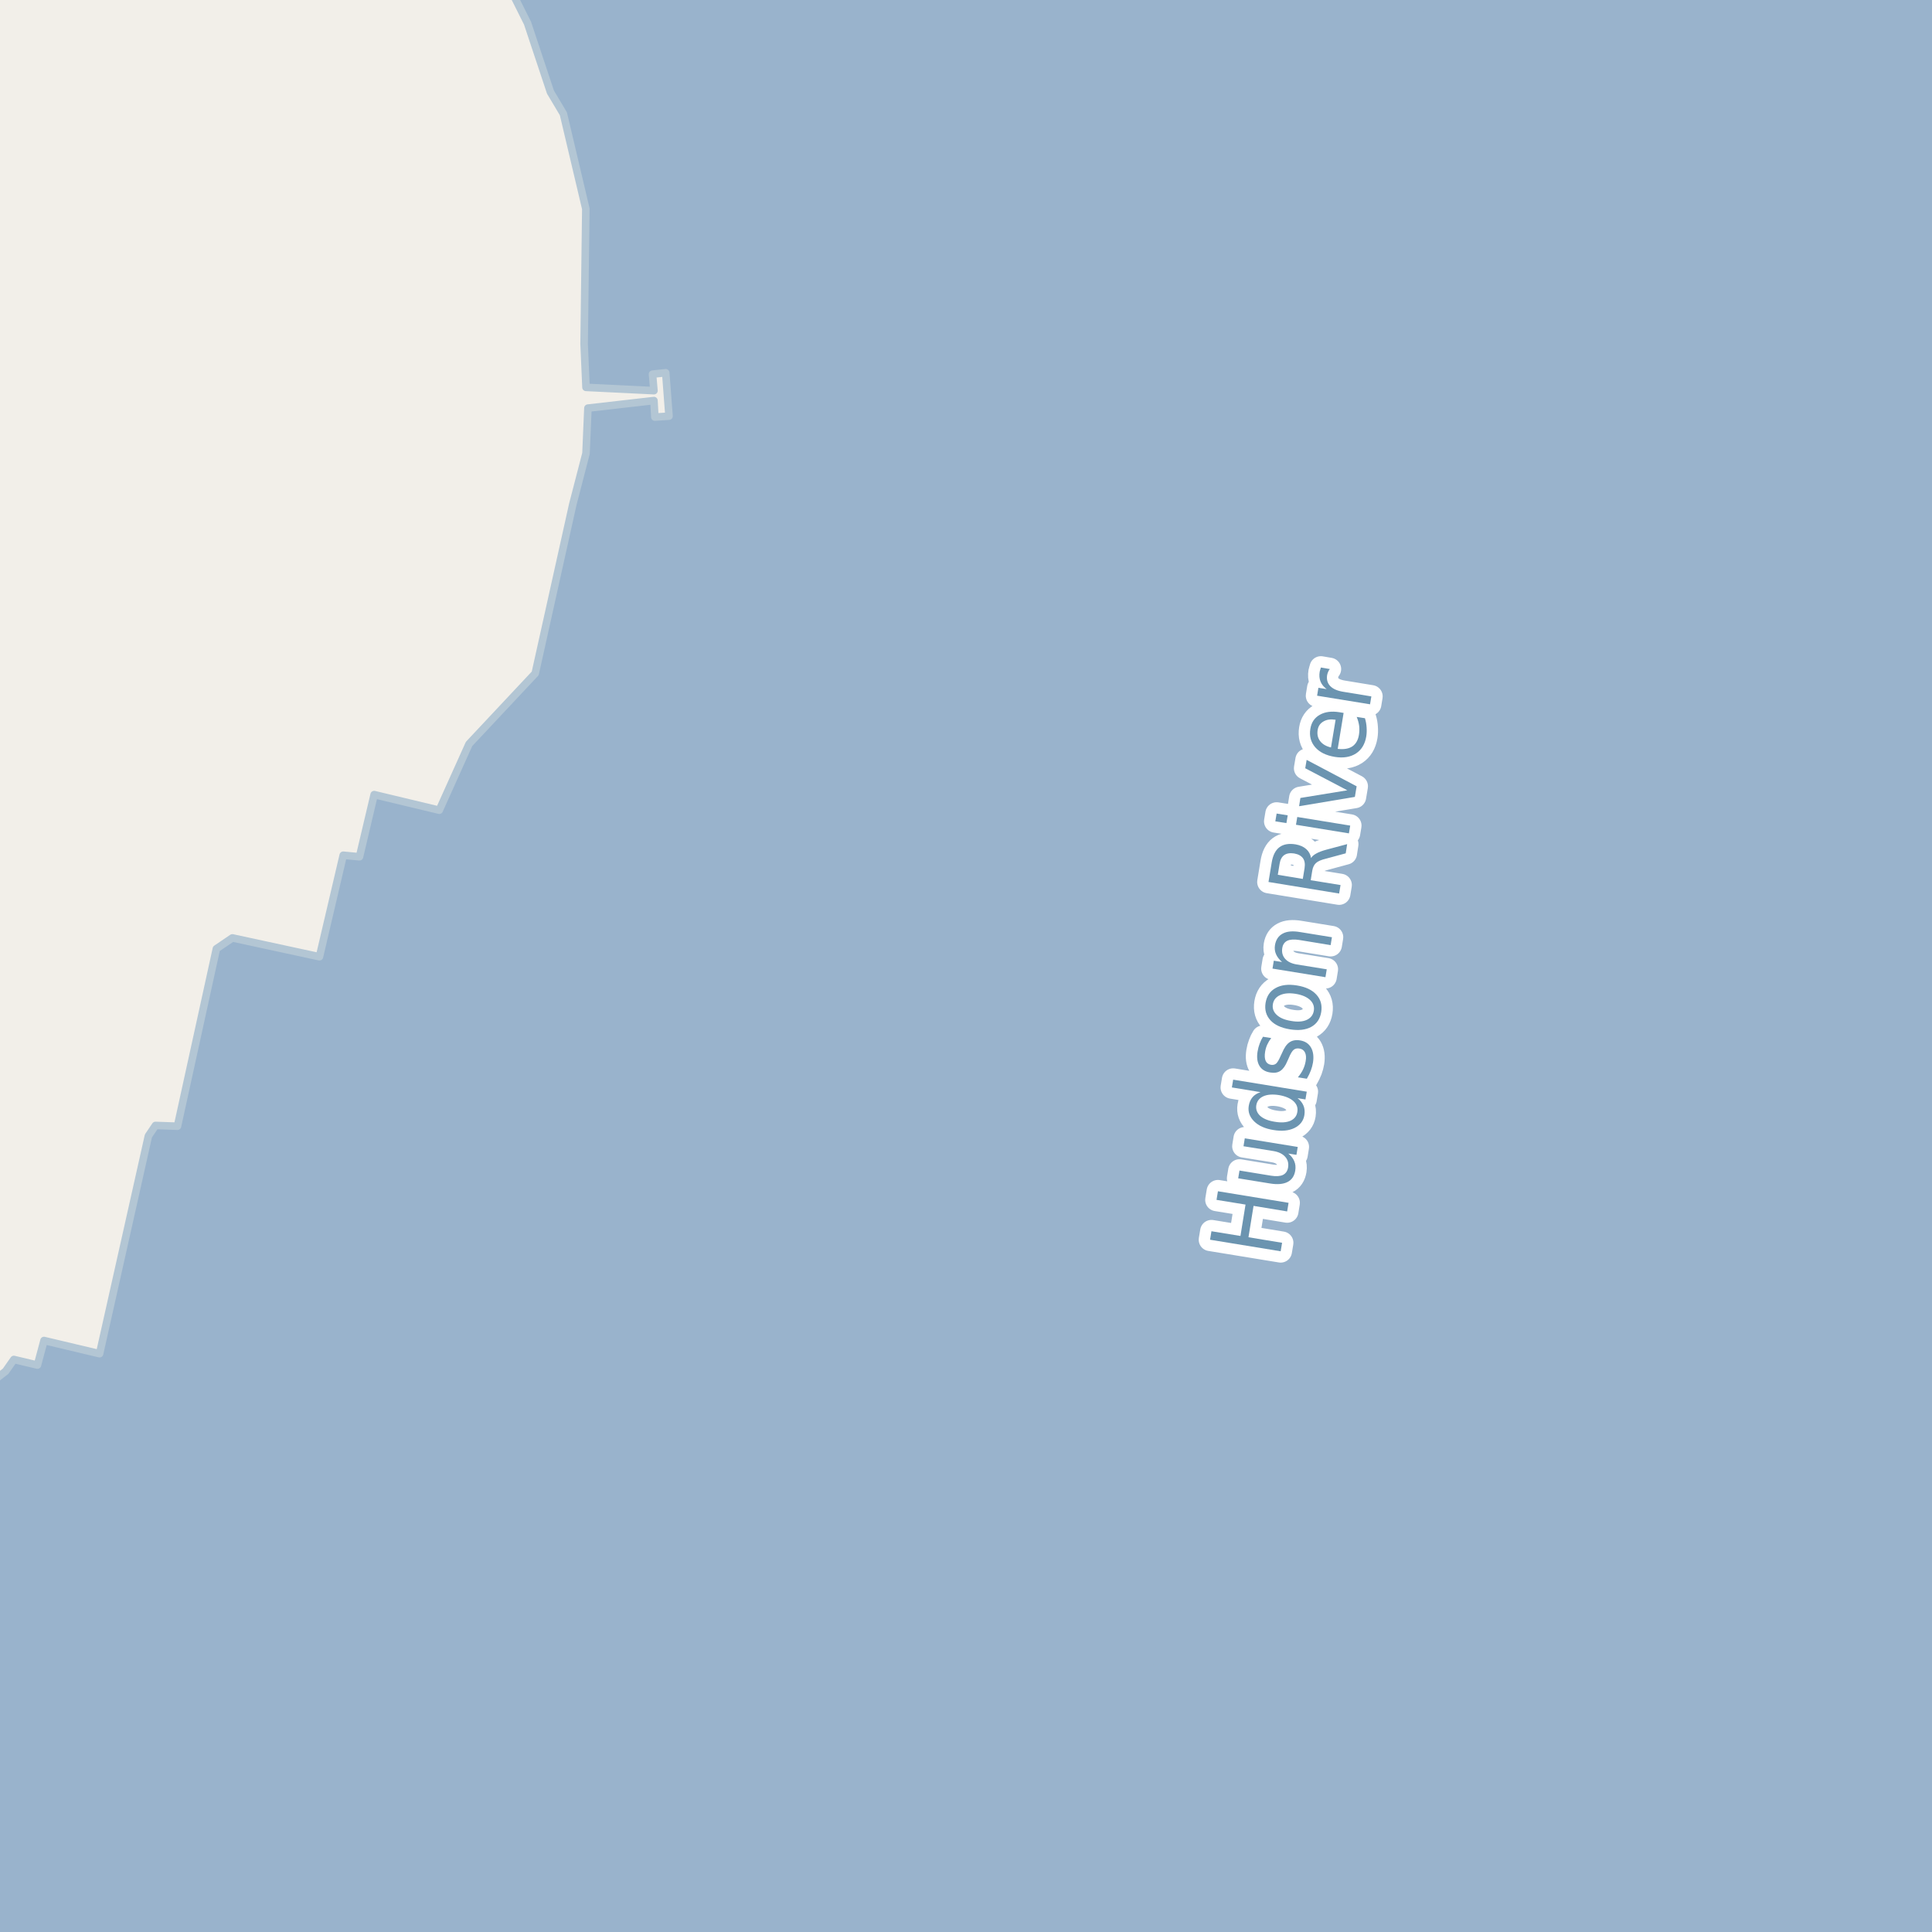 <?xml version="1.0" encoding="UTF-8"?>
<svg xmlns="http://www.w3.org/2000/svg" xmlns:xlink="http://www.w3.org/1999/xlink" width="256pt" height="256pt" viewBox="0 0 256 256" version="1.1">
<g id="surface2">
<rect x="0" y="0" width="256" height="256" style="fill:rgb(60%,70.196%,80%);fill-opacity:1;stroke:none;"/>
<path style=" stroke:none;fill-rule:evenodd;fill:rgb(94.902%,93.725%,91.373%);fill-opacity:1;" d="M 259 -4 L -4 -4 L 66.941 -4 L 67.648 -1.426 L 69.902 3.074 L 72.938 12.203 L 74.648 15.078 L 77.625 27.664 L 77.398 45.574 L 77.648 51.328 L 86.652 51.766 L 86.461 49.578 L 88.211 49.391 L 88.648 55.141 L 86.773 55.266 L 86.652 53.078 L 77.902 54.078 L 77.648 60.078 L 75.898 66.828 L 70.918 89.227 L 62.152 98.578 L 58.203 107.355 L 49.578 105.289 L 47.633 113.527 L 45.48 113.324 L 42.324 126.773 L 30.785 124.277 L 28.672 125.715 L 23.516 149.23 L 20.598 149.129 L 19.664 150.516 L 13.195 179.371 L 5.832 177.625 L 4.961 180.879 L 1.836 180.137 L 0.75 181.691 L -1.07 183.109 L -3.238 184.148 L -4 184.383 L -4 259 L -4 -4 Z M 259 -4 "/>
<path style=" stroke:none;fill-rule:evenodd;fill:rgb(60%,70.196%,80%);fill-opacity:1;" d="M -4 259 L 259 259 L 259 -4 L -4 -4 L 66.945 -4 L 67.652 -1.426 L 69.902 3.074 L 72.938 12.203 L 74.652 15.078 L 77.625 27.664 L 77.398 45.574 L 77.648 51.328 L 86.652 51.766 L 86.461 49.578 L 88.211 49.391 L 88.648 55.141 L 86.773 55.266 L 86.652 53.078 L 77.902 54.078 L 77.648 60.078 L 75.898 66.828 L 70.918 89.23 L 62.152 98.578 L 58.203 107.355 L 49.578 105.289 L 47.633 113.527 L 45.48 113.324 L 42.328 126.773 L 30.789 124.277 L 28.672 125.715 L 23.516 149.23 L 20.602 149.129 L 19.664 150.516 L 13.195 179.371 L 5.832 177.625 L 4.961 180.879 L 1.836 180.137 L 0.75 181.691 L -1.07 183.109 L -3.238 184.148 Z M -4 259 "/>
<path style="fill:none;stroke-width:1;stroke-linecap:round;stroke-linejoin:round;stroke:rgb(70.196%,77.647%,83.137%);stroke-opacity:1;stroke-miterlimit:10;" d="M -4 259 L 259 259 L 259 -4 L -4 -4 L 66.945 -4 L 67.652 -1.426 L 69.902 3.074 L 72.938 12.203 L 74.652 15.078 L 77.625 27.664 L 77.398 45.574 L 77.648 51.328 L 86.652 51.766 L 86.461 49.578 L 88.211 49.391 L 88.648 55.141 L 86.773 55.266 L 86.652 53.078 L 77.902 54.078 L 77.648 60.078 L 75.898 66.828 L 70.918 89.23 L 62.152 98.578 L 58.203 107.355 L 49.578 105.289 L 47.633 113.527 L 45.48 113.324 L 42.328 126.773 L 30.789 124.277 L 28.672 125.715 L 23.516 149.23 L 20.602 149.129 L 19.664 150.516 L 13.195 179.371 L 5.832 177.625 L 4.961 180.879 L 1.836 180.137 L 0.75 181.691 L -1.07 183.109 L -3.238 184.148 L -4 259 "/>
<path style="fill:none;stroke-width:6;stroke-linecap:round;stroke-linejoin:round;stroke:rgb(60%,70.196%,80%);stroke-opacity:1;stroke-miterlimit:10;" d="M 193.027 -7 L 149.062 262 "/>
<path style="fill:none;stroke-width:3;stroke-linecap:round;stroke-linejoin:round;stroke:rgb(100%,100%,100%);stroke-opacity:1;stroke-miterlimit:10;" d="M 160.336 164.27 L 160.523 163.145 L 164.367 163.77 L 165.039 159.613 L 161.195 158.988 L 161.383 157.848 L 170.742 159.379 L 170.555 160.52 L 166.102 159.785 L 165.43 163.941 L 169.883 164.676 L 169.695 165.801 Z M 168.301 156.82 L 164.066 156.133 L 164.238 155.102 L 168.441 155.789 C 169.109 155.895 169.629 155.859 170.004 155.68 C 170.371 155.492 170.594 155.172 170.676 154.711 C 170.77 154.148 170.645 153.676 170.301 153.289 C 169.957 152.895 169.441 152.641 168.754 152.523 L 164.77 151.883 L 164.941 150.836 L 171.957 151.977 L 171.785 153.023 L 170.707 152.852 C 171.09 153.164 171.355 153.508 171.504 153.883 C 171.66 154.25 171.699 154.656 171.629 155.102 C 171.512 155.82 171.176 156.328 170.613 156.617 C 170.043 156.91 169.27 156.977 168.301 156.82 Z M 164.332 153.492 Z M 167.027 144.715 L 163.23 144.09 L 163.402 143.059 L 173.152 144.652 L 172.98 145.684 L 171.934 145.512 C 172.297 145.793 172.559 146.121 172.715 146.496 C 172.871 146.863 172.91 147.277 172.84 147.746 C 172.715 148.52 172.277 149.09 171.527 149.465 C 170.77 149.832 169.836 149.918 168.73 149.73 C 167.629 149.555 166.777 149.176 166.184 148.59 C 165.582 147.996 165.34 147.316 165.465 146.543 C 165.539 146.074 165.707 145.691 165.965 145.387 C 166.215 145.086 166.57 144.863 167.027 144.715 Z M 168.902 148.637 C 169.746 148.785 170.441 148.742 170.98 148.512 C 171.512 148.273 171.82 147.883 171.902 147.34 C 171.996 146.789 171.832 146.316 171.402 145.918 C 170.965 145.523 170.324 145.254 169.48 145.105 C 168.629 144.973 167.934 145.023 167.402 145.262 C 166.871 145.504 166.559 145.898 166.465 146.449 C 166.383 146.992 166.555 147.461 166.98 147.855 C 167.41 148.242 168.051 148.504 168.902 148.637 Z M 167.352 137.375 L 168.445 137.547 C 168.227 137.828 168.051 138.121 167.914 138.422 C 167.781 138.715 167.688 139.031 167.633 139.375 C 167.551 139.887 167.578 140.289 167.711 140.578 C 167.836 140.859 168.07 141.031 168.414 141.094 C 168.688 141.137 168.914 141.078 169.102 140.922 C 169.281 140.758 169.484 140.406 169.711 139.875 L 169.867 139.547 C 170.16 138.84 170.492 138.359 170.867 138.109 C 171.234 137.852 171.703 137.766 172.273 137.859 C 172.93 137.965 173.406 138.277 173.711 138.797 C 174.012 139.32 174.102 139.984 173.977 140.797 C 173.922 141.133 173.828 141.48 173.695 141.844 C 173.559 142.199 173.383 142.562 173.164 142.938 L 171.977 142.75 C 172.27 142.398 172.5 142.047 172.664 141.703 C 172.832 141.352 172.945 140.984 173.008 140.609 C 173.094 140.133 173.062 139.746 172.914 139.453 C 172.77 139.164 172.531 138.992 172.195 138.938 C 171.883 138.887 171.629 138.938 171.43 139.094 C 171.223 139.25 170.992 139.637 170.742 140.25 L 170.586 140.594 C 170.328 141.219 170.02 141.652 169.664 141.891 C 169.312 142.133 168.859 142.203 168.305 142.109 C 167.648 142.008 167.176 141.715 166.883 141.234 C 166.594 140.746 166.508 140.117 166.633 139.344 C 166.695 138.961 166.789 138.605 166.914 138.281 C 167.031 137.949 167.176 137.648 167.352 137.375 Z M 168.664 133.047 C 168.57 133.602 168.742 134.078 169.18 134.484 C 169.609 134.883 170.242 135.148 171.086 135.281 C 171.93 135.43 172.617 135.383 173.148 135.141 C 173.68 134.891 173.992 134.492 174.086 133.938 C 174.18 133.387 174.016 132.906 173.586 132.5 C 173.148 132.094 172.516 131.824 171.68 131.688 C 170.848 131.555 170.16 131.609 169.617 131.859 C 169.078 132.102 168.758 132.496 168.664 133.047 Z M 167.695 132.891 C 167.844 131.984 168.285 131.328 169.023 130.922 C 169.754 130.508 170.695 130.391 171.852 130.578 C 173.008 130.766 173.867 131.172 174.43 131.797 C 175 132.422 175.215 133.188 175.07 134.094 C 174.922 135 174.484 135.656 173.758 136.062 C 173.02 136.469 172.07 136.578 170.914 136.391 C 169.758 136.203 168.898 135.805 168.336 135.188 C 167.766 134.562 167.551 133.797 167.695 132.891 Z M 172.254 123.5 L 176.488 124.188 L 176.316 125.234 L 172.129 124.547 C 171.453 124.445 170.934 124.48 170.566 124.656 C 170.203 124.836 169.984 125.152 169.91 125.609 C 169.816 126.172 169.941 126.652 170.285 127.047 C 170.629 127.434 171.145 127.684 171.832 127.797 L 175.801 128.438 L 175.629 129.484 L 168.613 128.344 L 168.785 127.297 L 169.879 127.469 C 169.504 127.148 169.238 126.805 169.082 126.438 C 168.918 126.074 168.871 125.672 168.941 125.234 C 169.066 124.508 169.41 123.996 169.973 123.703 C 170.527 123.402 171.285 123.336 172.254 123.5 Z M 173.723 113.695 C 173.848 113.477 174.082 113.273 174.426 113.086 C 174.762 112.898 175.203 112.734 175.754 112.586 L 178.504 111.852 L 178.316 113.07 L 175.723 113.773 C 175.059 113.93 174.605 114.129 174.363 114.367 C 174.113 114.598 173.953 114.938 173.879 115.383 L 173.676 116.633 L 177.629 117.273 L 177.441 118.398 L 168.082 116.867 L 168.504 114.305 C 168.66 113.336 169.004 112.656 169.535 112.258 C 170.059 111.863 170.77 111.738 171.676 111.883 C 172.262 111.988 172.73 112.195 173.082 112.508 C 173.426 112.812 173.641 113.207 173.723 113.695 Z M 169.316 115.914 L 172.629 116.461 L 172.863 115.023 C 172.949 114.473 172.875 114.035 172.645 113.711 C 172.406 113.391 172.016 113.18 171.473 113.086 C 170.922 113.004 170.484 113.078 170.16 113.305 C 169.84 113.535 169.637 113.926 169.551 114.477 Z M 171.723 109.285 L 171.895 108.254 L 178.91 109.395 L 178.738 110.426 Z M 168.988 108.832 L 169.16 107.801 L 170.629 108.035 L 170.457 109.066 Z M 172.137 106.828 L 172.309 105.734 L 178.527 104.719 L 172.949 101.797 L 173.137 100.688 L 179.762 104.188 L 179.527 105.594 Z M 177.473 94.371 L 178.035 94.465 L 177.254 99.23 C 178.066 99.324 178.715 99.215 179.191 98.902 C 179.66 98.582 179.953 98.07 180.066 97.371 C 180.129 96.977 180.141 96.586 180.098 96.199 C 180.047 95.805 179.938 95.402 179.77 94.996 L 180.863 95.168 C 180.988 95.574 181.059 95.98 181.082 96.387 C 181.113 96.793 181.098 97.195 181.035 97.59 C 180.867 98.602 180.414 99.352 179.676 99.84 C 178.926 100.32 177.996 100.473 176.879 100.293 C 175.723 100.105 174.855 99.68 174.27 99.012 C 173.688 98.336 173.473 97.523 173.629 96.574 C 173.766 95.723 174.184 95.102 174.879 94.715 C 175.566 94.32 176.434 94.207 177.473 94.371 Z M 176.973 95.371 C 176.34 95.27 175.809 95.34 175.379 95.59 C 174.941 95.832 174.684 96.207 174.598 96.715 C 174.504 97.301 174.613 97.793 174.926 98.199 C 175.23 98.605 175.707 98.887 176.363 99.043 Z M 176.211 88.652 C 176.117 88.758 176.047 88.879 175.992 89.012 C 175.93 89.148 175.883 89.293 175.852 89.449 C 175.758 90.043 175.898 90.535 176.273 90.918 C 176.641 91.293 177.219 91.543 178.008 91.668 L 181.711 92.277 L 181.539 93.324 L 174.523 92.184 L 174.695 91.137 L 175.789 91.309 C 175.395 91.02 175.125 90.684 174.977 90.309 C 174.82 89.926 174.785 89.488 174.867 88.996 C 174.879 88.926 174.898 88.848 174.93 88.762 C 174.953 88.668 174.984 88.566 175.023 88.449 Z M 176.211 88.652 "/>
<path style=" stroke:none;fill-rule:evenodd;fill:rgb(41.961%,58.039%,69.02%);fill-opacity:1;" d="M 160.336 164.27 L 160.523 163.145 L 164.367 163.77 L 165.039 159.613 L 161.195 158.988 L 161.383 157.848 L 170.742 159.379 L 170.555 160.52 L 166.102 159.785 L 165.43 163.941 L 169.883 164.676 L 169.695 165.801 Z M 168.301 156.82 L 164.066 156.133 L 164.238 155.102 L 168.441 155.789 C 169.109 155.895 169.629 155.859 170.004 155.68 C 170.371 155.492 170.594 155.172 170.676 154.711 C 170.77 154.148 170.645 153.676 170.301 153.289 C 169.957 152.895 169.441 152.641 168.754 152.523 L 164.77 151.883 L 164.941 150.836 L 171.957 151.977 L 171.785 153.023 L 170.707 152.852 C 171.09 153.164 171.355 153.508 171.504 153.883 C 171.66 154.25 171.699 154.656 171.629 155.102 C 171.512 155.82 171.176 156.328 170.613 156.617 C 170.043 156.91 169.27 156.977 168.301 156.82 Z M 164.332 153.492 Z M 167.027 144.715 L 163.23 144.09 L 163.402 143.059 L 173.152 144.652 L 172.98 145.684 L 171.934 145.512 C 172.297 145.793 172.559 146.121 172.715 146.496 C 172.871 146.863 172.91 147.277 172.84 147.746 C 172.715 148.52 172.277 149.09 171.527 149.465 C 170.77 149.832 169.836 149.918 168.73 149.73 C 167.629 149.555 166.777 149.176 166.184 148.59 C 165.582 147.996 165.34 147.316 165.465 146.543 C 165.539 146.074 165.707 145.691 165.965 145.387 C 166.215 145.086 166.57 144.863 167.027 144.715 Z M 168.902 148.637 C 169.746 148.785 170.441 148.742 170.98 148.512 C 171.512 148.273 171.82 147.883 171.902 147.34 C 171.996 146.789 171.832 146.316 171.402 145.918 C 170.965 145.523 170.324 145.254 169.48 145.105 C 168.629 144.973 167.934 145.023 167.402 145.262 C 166.871 145.504 166.559 145.898 166.465 146.449 C 166.383 146.992 166.555 147.461 166.98 147.855 C 167.41 148.242 168.051 148.504 168.902 148.637 Z M 167.352 137.375 L 168.445 137.547 C 168.227 137.828 168.051 138.121 167.914 138.422 C 167.781 138.715 167.688 139.031 167.633 139.375 C 167.551 139.887 167.578 140.289 167.711 140.578 C 167.836 140.859 168.07 141.031 168.414 141.094 C 168.688 141.137 168.914 141.078 169.102 140.922 C 169.281 140.758 169.484 140.406 169.711 139.875 L 169.867 139.547 C 170.16 138.84 170.492 138.359 170.867 138.109 C 171.234 137.852 171.703 137.766 172.273 137.859 C 172.93 137.965 173.406 138.277 173.711 138.797 C 174.012 139.32 174.102 139.984 173.977 140.797 C 173.922 141.133 173.828 141.48 173.695 141.844 C 173.559 142.199 173.383 142.562 173.164 142.938 L 171.977 142.75 C 172.27 142.398 172.5 142.047 172.664 141.703 C 172.832 141.352 172.945 140.984 173.008 140.609 C 173.094 140.133 173.062 139.746 172.914 139.453 C 172.77 139.164 172.531 138.992 172.195 138.938 C 171.883 138.887 171.629 138.938 171.43 139.094 C 171.223 139.25 170.992 139.637 170.742 140.25 L 170.586 140.594 C 170.328 141.219 170.02 141.652 169.664 141.891 C 169.312 142.133 168.859 142.203 168.305 142.109 C 167.648 142.008 167.176 141.715 166.883 141.234 C 166.594 140.746 166.508 140.117 166.633 139.344 C 166.695 138.961 166.789 138.605 166.914 138.281 C 167.031 137.949 167.176 137.648 167.352 137.375 Z M 168.664 133.047 C 168.57 133.602 168.742 134.078 169.18 134.484 C 169.609 134.883 170.242 135.148 171.086 135.281 C 171.93 135.43 172.617 135.383 173.148 135.141 C 173.68 134.891 173.992 134.492 174.086 133.938 C 174.18 133.387 174.016 132.906 173.586 132.5 C 173.148 132.094 172.516 131.824 171.68 131.688 C 170.848 131.555 170.16 131.609 169.617 131.859 C 169.078 132.102 168.758 132.496 168.664 133.047 Z M 167.695 132.891 C 167.844 131.984 168.285 131.328 169.023 130.922 C 169.754 130.508 170.695 130.391 171.852 130.578 C 173.008 130.766 173.867 131.172 174.43 131.797 C 175 132.422 175.215 133.188 175.07 134.094 C 174.922 135 174.484 135.656 173.758 136.062 C 173.02 136.469 172.07 136.578 170.914 136.391 C 169.758 136.203 168.898 135.805 168.336 135.188 C 167.766 134.562 167.551 133.797 167.695 132.891 Z M 172.254 123.5 L 176.488 124.188 L 176.316 125.234 L 172.129 124.547 C 171.453 124.445 170.934 124.48 170.566 124.656 C 170.203 124.836 169.984 125.152 169.91 125.609 C 169.816 126.172 169.941 126.652 170.285 127.047 C 170.629 127.434 171.145 127.684 171.832 127.797 L 175.801 128.438 L 175.629 129.484 L 168.613 128.344 L 168.785 127.297 L 169.879 127.469 C 169.504 127.148 169.238 126.805 169.082 126.438 C 168.918 126.074 168.871 125.672 168.941 125.234 C 169.066 124.508 169.41 123.996 169.973 123.703 C 170.527 123.402 171.285 123.336 172.254 123.5 Z M 173.723 113.695 C 173.848 113.477 174.082 113.273 174.426 113.086 C 174.762 112.898 175.203 112.734 175.754 112.586 L 178.504 111.852 L 178.316 113.07 L 175.723 113.773 C 175.059 113.93 174.605 114.129 174.363 114.367 C 174.113 114.598 173.953 114.938 173.879 115.383 L 173.676 116.633 L 177.629 117.273 L 177.441 118.398 L 168.082 116.867 L 168.504 114.305 C 168.66 113.336 169.004 112.656 169.535 112.258 C 170.059 111.863 170.77 111.738 171.676 111.883 C 172.262 111.988 172.73 112.195 173.082 112.508 C 173.426 112.812 173.641 113.207 173.723 113.695 Z M 169.316 115.914 L 172.629 116.461 L 172.863 115.023 C 172.949 114.473 172.875 114.035 172.645 113.711 C 172.406 113.391 172.016 113.18 171.473 113.086 C 170.922 113.004 170.484 113.078 170.16 113.305 C 169.84 113.535 169.637 113.926 169.551 114.477 Z M 171.723 109.285 L 171.895 108.254 L 178.91 109.395 L 178.738 110.426 Z M 168.988 108.832 L 169.16 107.801 L 170.629 108.035 L 170.457 109.066 Z M 172.137 106.828 L 172.309 105.734 L 178.527 104.719 L 172.949 101.797 L 173.137 100.688 L 179.762 104.188 L 179.527 105.594 Z M 177.473 94.371 L 178.035 94.465 L 177.254 99.23 C 178.066 99.324 178.715 99.215 179.191 98.902 C 179.66 98.582 179.953 98.07 180.066 97.371 C 180.129 96.977 180.141 96.586 180.098 96.199 C 180.047 95.805 179.938 95.402 179.77 94.996 L 180.863 95.168 C 180.988 95.574 181.059 95.98 181.082 96.387 C 181.113 96.793 181.098 97.195 181.035 97.59 C 180.867 98.602 180.414 99.352 179.676 99.84 C 178.926 100.32 177.996 100.473 176.879 100.293 C 175.723 100.105 174.855 99.68 174.27 99.012 C 173.688 98.336 173.473 97.523 173.629 96.574 C 173.766 95.723 174.184 95.102 174.879 94.715 C 175.566 94.32 176.434 94.207 177.473 94.371 Z M 176.973 95.371 C 176.34 95.27 175.809 95.34 175.379 95.59 C 174.941 95.832 174.684 96.207 174.598 96.715 C 174.504 97.301 174.613 97.793 174.926 98.199 C 175.23 98.605 175.707 98.887 176.363 99.043 Z M 176.211 88.652 C 176.117 88.758 176.047 88.879 175.992 89.012 C 175.93 89.148 175.883 89.293 175.852 89.449 C 175.758 90.043 175.898 90.535 176.273 90.918 C 176.641 91.293 177.219 91.543 178.008 91.668 L 181.711 92.277 L 181.539 93.324 L 174.523 92.184 L 174.695 91.137 L 175.789 91.309 C 175.395 91.02 175.125 90.684 174.977 90.309 C 174.82 89.926 174.785 89.488 174.867 88.996 C 174.879 88.926 174.898 88.848 174.93 88.762 C 174.953 88.668 174.984 88.566 175.023 88.449 Z M 176.211 88.652 "/>
</g>
</svg>

